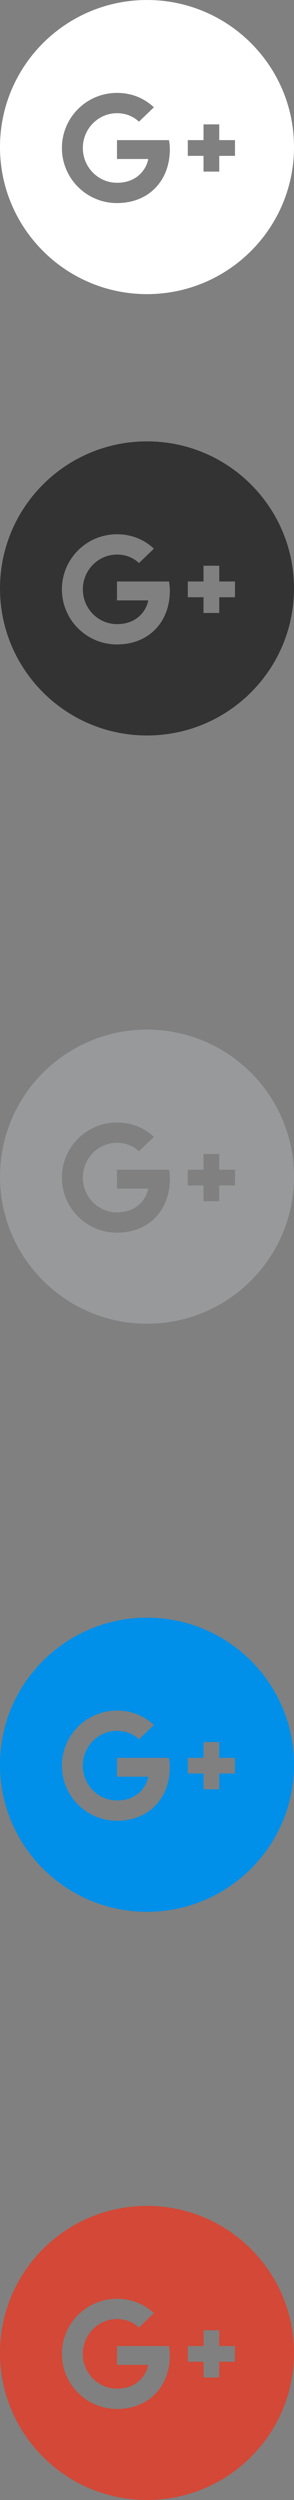 <?xml version="1.0" encoding="UTF-8" standalone="no"?>
<svg width="32px" height="272px" viewBox="0 0 32 272" version="1.1" xmlns="http://www.w3.org/2000/svg" xmlns:xlink="http://www.w3.org/1999/xlink" xmlns:sketch="http://www.bohemiancoding.com/sketch/ns">
    <rect x="0" y="0" width="32" height="272" fill="#808080" stroke="none"/>
    <!-- Generator: Sketch 3.3.3 (12081) - http://www.bohemiancoding.com/sketch -->
    <title>google</title>
    <desc>Created with Sketch.</desc>
    <defs></defs>
    <g id="Page-1" stroke="none" stroke-width="1" fill="none" fill-rule="evenodd" sketch:type="MSPage">
        <g id="google" sketch:type="MSLayerGroup">
            <path d="M16,272 C24.837,272 32,264.837 32,256 C32,247.163 24.837,240 16,240 C7.163,240 0,247.163 0,256 C0,264.837 7.163,272 16,272 Z M12.733,255.245 L12.733,257.3 L16.133,257.3 C15.996,258.181 15.105,259.885 12.733,259.885 C10.687,259.885 9.017,258.19 9.017,256.101 C9.017,254.011 10.687,252.316 12.733,252.316 C13.898,252.316 14.677,252.813 15.122,253.241 L16.749,251.674 C15.705,250.698 14.352,250.107 12.733,250.107 C9.42,250.107 6.739,252.787 6.739,256.101 C6.739,259.415 9.42,262.095 12.733,262.095 C16.193,262.095 18.487,259.663 18.487,256.238 C18.487,255.844 18.445,255.544 18.393,255.245 L12.733,255.245 Z M25.577,255.245 L23.865,255.245 L23.865,253.532 L22.152,253.532 L22.152,255.245 L20.44,255.245 L20.44,256.957 L22.152,256.957 L22.152,258.67 L23.865,258.67 L23.865,256.957 L25.577,256.957 L25.577,255.245 Z" id="Oval-1" fill="#D34836" sketch:type="MSShapeGroup"></path>
            <path d="M16,208.004 C24.837,208.004 32,200.841 32,192.004 C32,183.167 24.837,176.004 16,176.004 C7.163,176.004 0,183.167 0,192.004 C0,200.841 7.163,208.004 16,208.004 Z M12.733,191.249 L12.733,193.304 L16.133,193.304 C15.996,194.185 15.105,195.889 12.733,195.889 C10.687,195.889 9.017,194.194 9.017,192.105 C9.017,190.015 10.687,188.32 12.733,188.32 C13.898,188.32 14.677,188.817 15.122,189.245 L16.749,187.678 C15.705,186.702 14.352,186.111 12.733,186.111 C9.42,186.111 6.739,188.791 6.739,192.105 C6.739,195.419 9.42,198.099 12.733,198.099 C16.193,198.099 18.487,195.667 18.487,192.242 C18.487,191.848 18.445,191.548 18.393,191.249 L12.733,191.249 Z M25.577,191.249 L23.865,191.249 L23.865,189.536 L22.152,189.536 L22.152,191.249 L20.44,191.249 L20.44,192.961 L22.152,192.961 L22.152,194.674 L23.865,194.674 L23.865,192.961 L25.577,192.961 L25.577,191.249 Z" id="Oval-1-Copy" fill="#008FE9" sketch:type="MSShapeGroup"></path>
            <path d="M16,144.021 C24.837,144.021 32,136.858 32,128.021 C32,119.184 24.837,112.021 16,112.021 C7.163,112.021 0,119.184 0,128.021 C0,136.858 7.163,144.021 16,144.021 Z M12.733,127.266 L12.733,129.321 L16.133,129.321 C15.996,130.202 15.105,131.906 12.733,131.906 C10.687,131.906 9.017,130.211 9.017,128.122 C9.017,126.032 10.687,124.337 12.733,124.337 C13.898,124.337 14.677,124.834 15.122,125.262 L16.749,123.695 C15.705,122.719 14.352,122.128 12.733,122.128 C9.42,122.128 6.739,124.808 6.739,128.122 C6.739,131.436 9.42,134.116 12.733,134.116 C16.193,134.116 18.487,131.684 18.487,128.259 C18.487,127.865 18.445,127.565 18.393,127.266 L12.733,127.266 Z M25.577,127.266 L23.865,127.266 L23.865,125.553 L22.152,125.553 L22.152,127.266 L20.44,127.266 L20.44,128.978 L22.152,128.978 L22.152,130.691 L23.865,130.691 L23.865,128.978 L25.577,128.978 L25.577,127.266 Z" id="Oval-1-Copy-2" fill="#97999A" sketch:type="MSShapeGroup"></path>
            <path d="M16,80.021 C24.837,80.021 32,72.858 32,64.021 C32,55.184 24.837,48.021 16,48.021 C7.163,48.021 0,55.184 0,64.021 C0,72.858 7.163,80.021 16,80.021 Z M12.733,63.266 L12.733,65.321 L16.133,65.321 C15.996,66.202 15.105,67.906 12.733,67.906 C10.687,67.906 9.017,66.211 9.017,64.122 C9.017,62.032 10.687,60.337 12.733,60.337 C13.898,60.337 14.677,60.834 15.122,61.262 L16.749,59.695 C15.705,58.719 14.352,58.128 12.733,58.128 C9.42,58.128 6.739,60.808 6.739,64.122 C6.739,67.436 9.42,70.116 12.733,70.116 C16.193,70.116 18.487,67.684 18.487,64.259 C18.487,63.865 18.445,63.565 18.393,63.266 L12.733,63.266 Z M25.577,63.266 L23.865,63.266 L23.865,61.553 L22.152,61.553 L22.152,63.266 L20.44,63.266 L20.44,64.978 L22.152,64.978 L22.152,66.691 L23.865,66.691 L23.865,64.978 L25.577,64.978 L25.577,63.266 Z" id="Oval-1-Copy-3" fill="#333333" sketch:type="MSShapeGroup"></path>
            <path d="M16,32.001 C24.837,32.001 32,24.837 32,16 C32,7.164 24.837,0.001 16,0.001 C7.163,0.001 0,7.164 0,16 C0,24.837 7.163,32.001 16,32.001 Z M12.733,15.245 L12.733,17.3 L16.133,17.3 C15.996,18.182 15.105,19.886 12.733,19.886 C10.687,19.886 9.017,18.191 9.017,16.101 C9.017,14.012 10.687,12.317 12.733,12.317 C13.898,12.317 14.677,12.813 15.122,13.241 L16.749,11.674 C15.705,10.698 14.352,10.107 12.733,10.107 C9.42,10.107 6.739,12.788 6.739,16.101 C6.739,19.415 9.42,22.095 12.733,22.095 C16.193,22.095 18.487,19.663 18.487,16.238 C18.487,15.844 18.445,15.545 18.393,15.245 L12.733,15.245 Z M25.577,15.245 L23.865,15.245 L23.865,13.532 L22.152,13.532 L22.152,15.245 L20.44,15.245 L20.44,16.958 L22.152,16.958 L22.152,18.67 L23.865,18.67 L23.865,16.958 L25.577,16.958 L25.577,15.245 Z" id="Oval-1-Copy-4" fill="#FFFFFF" sketch:type="MSShapeGroup"></path>
        </g>
    </g>
</svg>